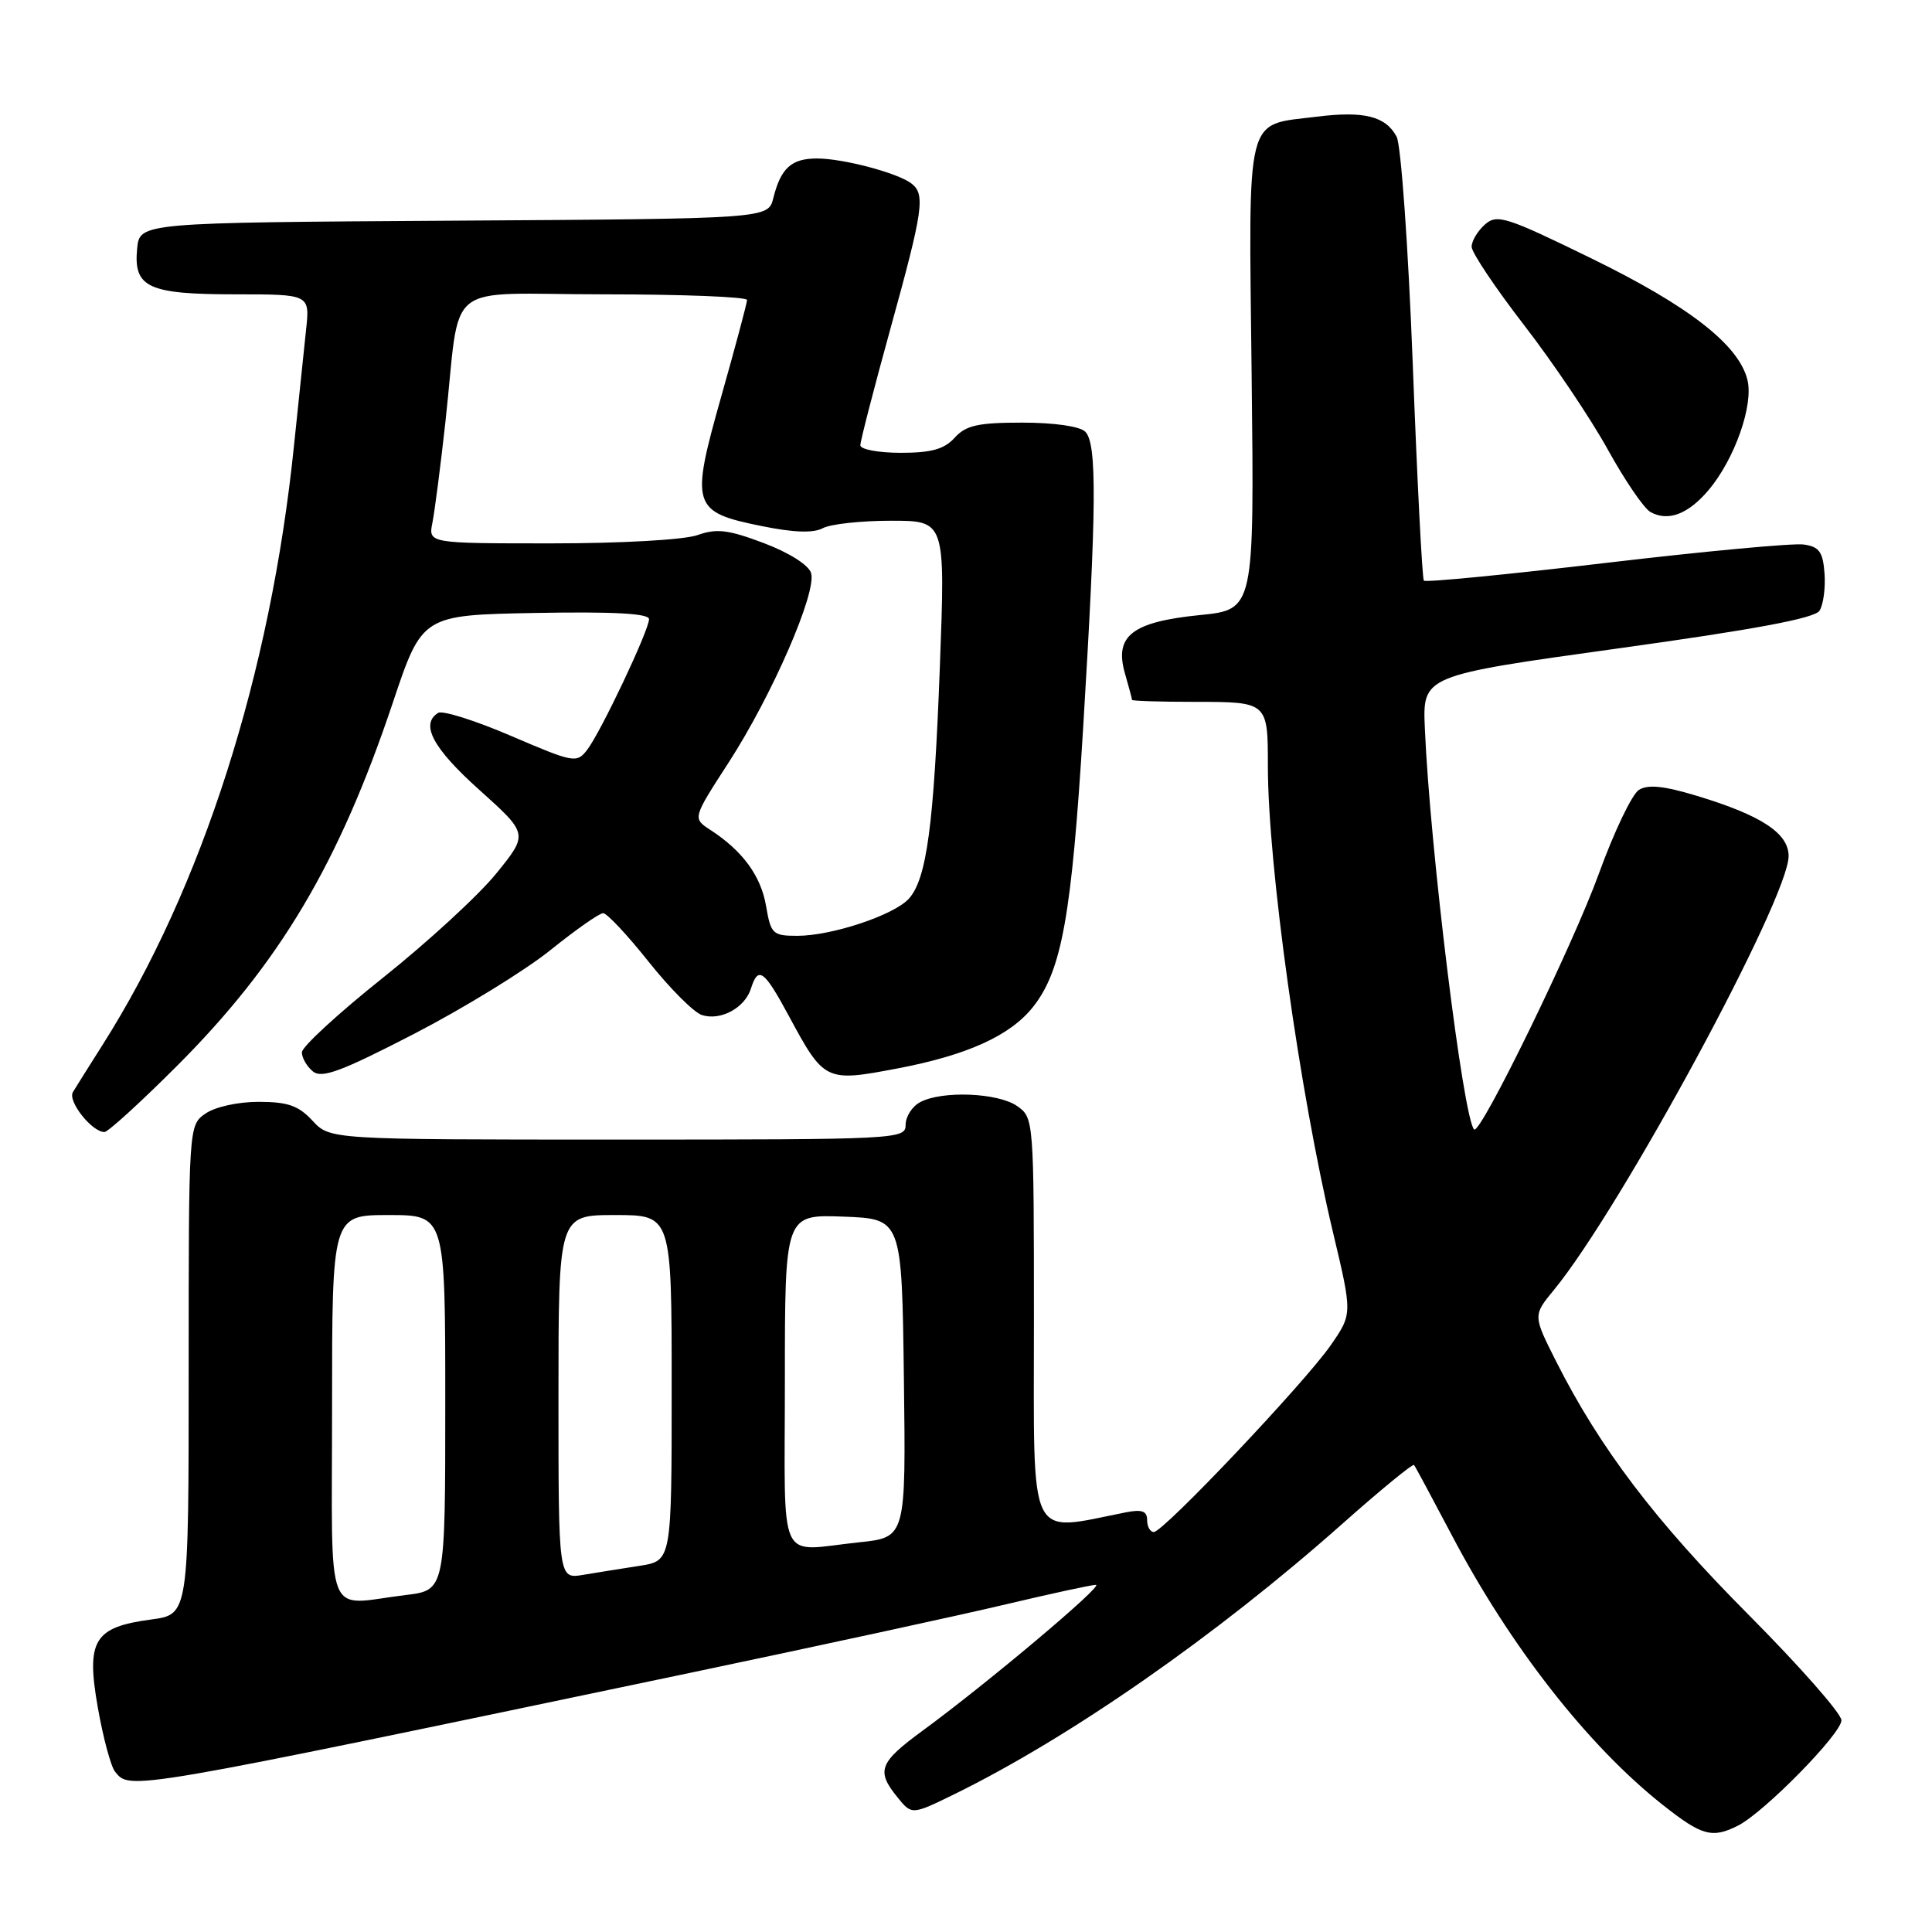 <?xml version="1.0" encoding="UTF-8" standalone="no"?>
<!DOCTYPE svg PUBLIC "-//W3C//DTD SVG 1.1//EN" "http://www.w3.org/Graphics/SVG/1.1/DTD/svg11.dtd" >
<svg xmlns="http://www.w3.org/2000/svg" xmlns:xlink="http://www.w3.org/1999/xlink" version="1.1" viewBox="0 0 256 256">
 <g >
 <path fill="currentColor"
d=" M 230.32 241.89 C 233.80 240.11 244.00 229.72 244.00 227.95 C 244.00 227.06 238.44 220.75 231.65 213.92 C 219.30 201.50 211.99 191.87 206.20 180.40 C 203.12 174.30 203.12 174.30 205.92 170.90 C 214.78 160.11 237.00 119.04 237.00 113.44 C 237.00 110.41 233.41 108.05 224.90 105.47 C 220.48 104.13 218.36 103.91 217.16 104.67 C 216.25 105.24 213.87 110.22 211.87 115.73 C 208.45 125.19 196.13 150.46 195.33 149.66 C 193.88 148.22 189.47 112.31 188.80 96.51 C 188.50 89.52 188.50 89.52 214.33 85.93 C 232.45 83.42 240.44 81.93 241.09 80.93 C 241.60 80.14 241.90 77.92 241.76 76.00 C 241.55 73.12 241.06 72.44 239.00 72.15 C 237.62 71.95 225.82 73.05 212.78 74.59 C 199.73 76.13 188.88 77.19 188.67 76.94 C 188.45 76.70 187.79 63.81 187.20 48.29 C 186.60 32.66 185.64 19.20 185.06 18.11 C 183.61 15.40 180.73 14.68 174.50 15.46 C 164.89 16.66 165.45 14.45 165.85 49.81 C 166.20 80.78 166.20 80.78 158.99 81.50 C 150.02 82.40 147.64 84.25 149.05 89.19 C 149.57 91.00 150.00 92.60 150.00 92.74 C 150.00 92.88 153.78 93.00 158.39 93.00 C 167.97 93.00 168.00 93.03 168.00 101.48 C 168.00 114.62 172.20 144.71 176.63 163.30 C 179.20 174.10 179.20 174.10 176.35 178.22 C 172.92 183.18 154.16 203.00 152.89 203.00 C 152.40 203.00 152.00 202.29 152.00 201.42 C 152.00 200.23 151.32 199.98 149.25 200.38 C 136.04 202.98 137.00 204.96 137.00 175.17 C 137.00 148.34 136.98 148.10 134.78 146.56 C 132.25 144.79 124.83 144.49 121.93 146.04 C 120.87 146.60 120.00 147.95 120.00 149.04 C 120.00 150.95 119.11 151.00 81.86 151.00 C 43.73 151.00 43.73 151.00 41.41 148.50 C 39.56 146.50 38.13 146.00 34.27 146.00 C 31.52 146.00 28.49 146.67 27.22 147.56 C 25.00 149.11 25.00 149.17 25.00 181.52 C 25.00 213.93 25.00 213.93 20.04 214.59 C 12.45 215.60 11.39 217.34 12.96 226.25 C 13.66 230.24 14.69 234.06 15.24 234.75 C 17.24 237.24 16.49 237.37 91.50 221.65 C 108.55 218.07 127.38 213.99 133.34 212.57 C 139.30 211.16 144.64 210.00 145.21 210.00 C 146.32 210.00 130.82 223.05 122.23 229.34 C 116.49 233.55 116.07 234.64 118.91 238.14 C 120.82 240.50 120.82 240.50 126.48 237.73 C 141.81 230.21 161.18 216.72 177.79 201.98 C 182.89 197.45 187.21 193.91 187.37 194.12 C 187.54 194.33 189.78 198.51 192.36 203.40 C 200.13 218.18 210.43 231.34 220.34 239.17 C 225.51 243.26 226.88 243.64 230.32 241.89 Z  M 23.43 141.26 C 37.06 127.63 44.90 114.43 52.04 93.14 C 55.94 81.50 55.94 81.50 70.97 81.22 C 81.33 81.03 86.00 81.29 86.00 82.04 C 86.00 83.51 79.60 97.03 77.80 99.36 C 76.42 101.15 76.04 101.08 67.74 97.52 C 63.00 95.48 58.64 94.11 58.06 94.46 C 55.65 95.95 57.36 99.15 63.51 104.66 C 70.01 110.50 70.01 110.50 65.76 115.74 C 63.42 118.63 56.66 124.84 50.75 129.55 C 44.84 134.26 40.00 138.71 40.00 139.44 C 40.00 140.16 40.65 141.30 41.45 141.96 C 42.63 142.94 45.19 141.99 54.89 136.98 C 61.48 133.57 69.60 128.58 72.94 125.89 C 76.28 123.20 79.42 121.00 79.92 121.00 C 80.42 121.00 83.14 123.90 85.96 127.45 C 88.78 130.99 91.95 134.17 93.01 134.50 C 95.48 135.29 98.69 133.56 99.50 131.00 C 100.46 127.96 101.23 128.51 104.50 134.57 C 109.21 143.31 109.37 143.39 118.89 141.58 C 128.17 139.82 133.90 137.22 136.91 133.39 C 140.70 128.57 142.00 121.31 143.52 96.50 C 145.31 67.04 145.37 58.77 143.80 57.20 C 143.09 56.49 139.68 56.00 135.45 56.00 C 129.58 56.00 127.99 56.36 126.50 58.00 C 125.12 59.52 123.42 60.00 119.35 60.00 C 116.41 60.00 114.00 59.55 114.00 59.00 C 114.00 58.44 115.80 51.47 118.00 43.50 C 122.35 27.76 122.64 25.73 120.75 24.30 C 118.90 22.90 111.71 21.00 108.26 21.00 C 104.87 21.00 103.47 22.26 102.47 26.24 C 101.79 28.98 101.79 28.98 60.14 29.24 C 18.50 29.50 18.50 29.50 18.17 32.96 C 17.68 38.10 19.62 39.00 31.23 39.00 C 41.07 39.00 41.07 39.00 40.55 43.75 C 40.27 46.36 39.56 53.22 38.96 59.00 C 35.87 89.24 26.78 117.68 13.56 138.50 C 11.81 141.25 10.06 144.05 9.66 144.71 C 8.94 145.91 12.18 150.00 13.84 150.00 C 14.31 150.00 18.62 146.07 23.43 141.26 Z  M 226.41 64.92 C 229.86 60.82 232.38 53.65 231.54 50.32 C 230.38 45.67 223.76 40.53 210.83 34.22 C 199.53 28.70 198.35 28.33 196.75 29.76 C 195.79 30.61 195.00 31.93 195.00 32.70 C 195.00 33.46 198.13 38.13 201.94 43.07 C 205.76 48.01 210.74 55.41 213.01 59.51 C 215.27 63.61 217.83 67.37 218.70 67.85 C 221.03 69.15 223.71 68.13 226.41 64.92 Z  M 44.00 186.50 C 44.00 161.00 44.00 161.00 51.50 161.00 C 59.00 161.00 59.00 161.00 59.00 185.86 C 59.00 210.72 59.00 210.72 53.75 211.35 C 42.87 212.66 44.00 215.55 44.00 186.50 Z  M 74.00 185.11 C 74.00 161.00 74.00 161.00 81.50 161.00 C 89.00 161.00 89.00 161.00 89.00 183.91 C 89.00 206.82 89.00 206.82 84.75 207.48 C 82.41 207.84 79.04 208.38 77.25 208.68 C 74.00 209.22 74.00 209.22 74.00 185.11 Z  M 104.00 182.96 C 104.00 160.92 104.00 160.92 111.75 161.21 C 119.50 161.50 119.50 161.50 119.77 182.61 C 120.04 203.71 120.04 203.71 113.87 204.36 C 102.84 205.51 104.00 208.02 104.00 182.96 Z  M 101.51 120.06 C 100.83 116.06 98.40 112.74 94.13 109.97 C 91.76 108.43 91.76 108.43 96.56 101.02 C 102.32 92.11 108.27 78.43 107.47 75.92 C 107.14 74.86 104.52 73.21 101.20 71.96 C 96.51 70.19 94.96 70.00 92.43 70.90 C 90.68 71.53 82.33 72.00 73.05 72.00 C 56.75 72.00 56.75 72.00 57.30 69.25 C 57.60 67.74 58.37 61.78 59.01 56.00 C 61.14 36.70 58.30 39.00 80.05 39.00 C 90.47 39.00 98.99 39.34 98.99 39.75 C 98.98 40.16 97.45 45.90 95.58 52.50 C 91.46 67.08 91.69 67.84 100.94 69.71 C 105.16 70.57 107.77 70.66 109.02 69.99 C 110.04 69.44 114.11 69.00 118.06 69.00 C 125.26 69.00 125.26 69.00 124.54 88.25 C 123.75 109.35 122.80 116.46 120.42 119.09 C 118.45 121.26 110.22 124.00 105.65 124.00 C 102.39 124.00 102.14 123.76 101.51 120.06 Z "/>
</g>
</svg>